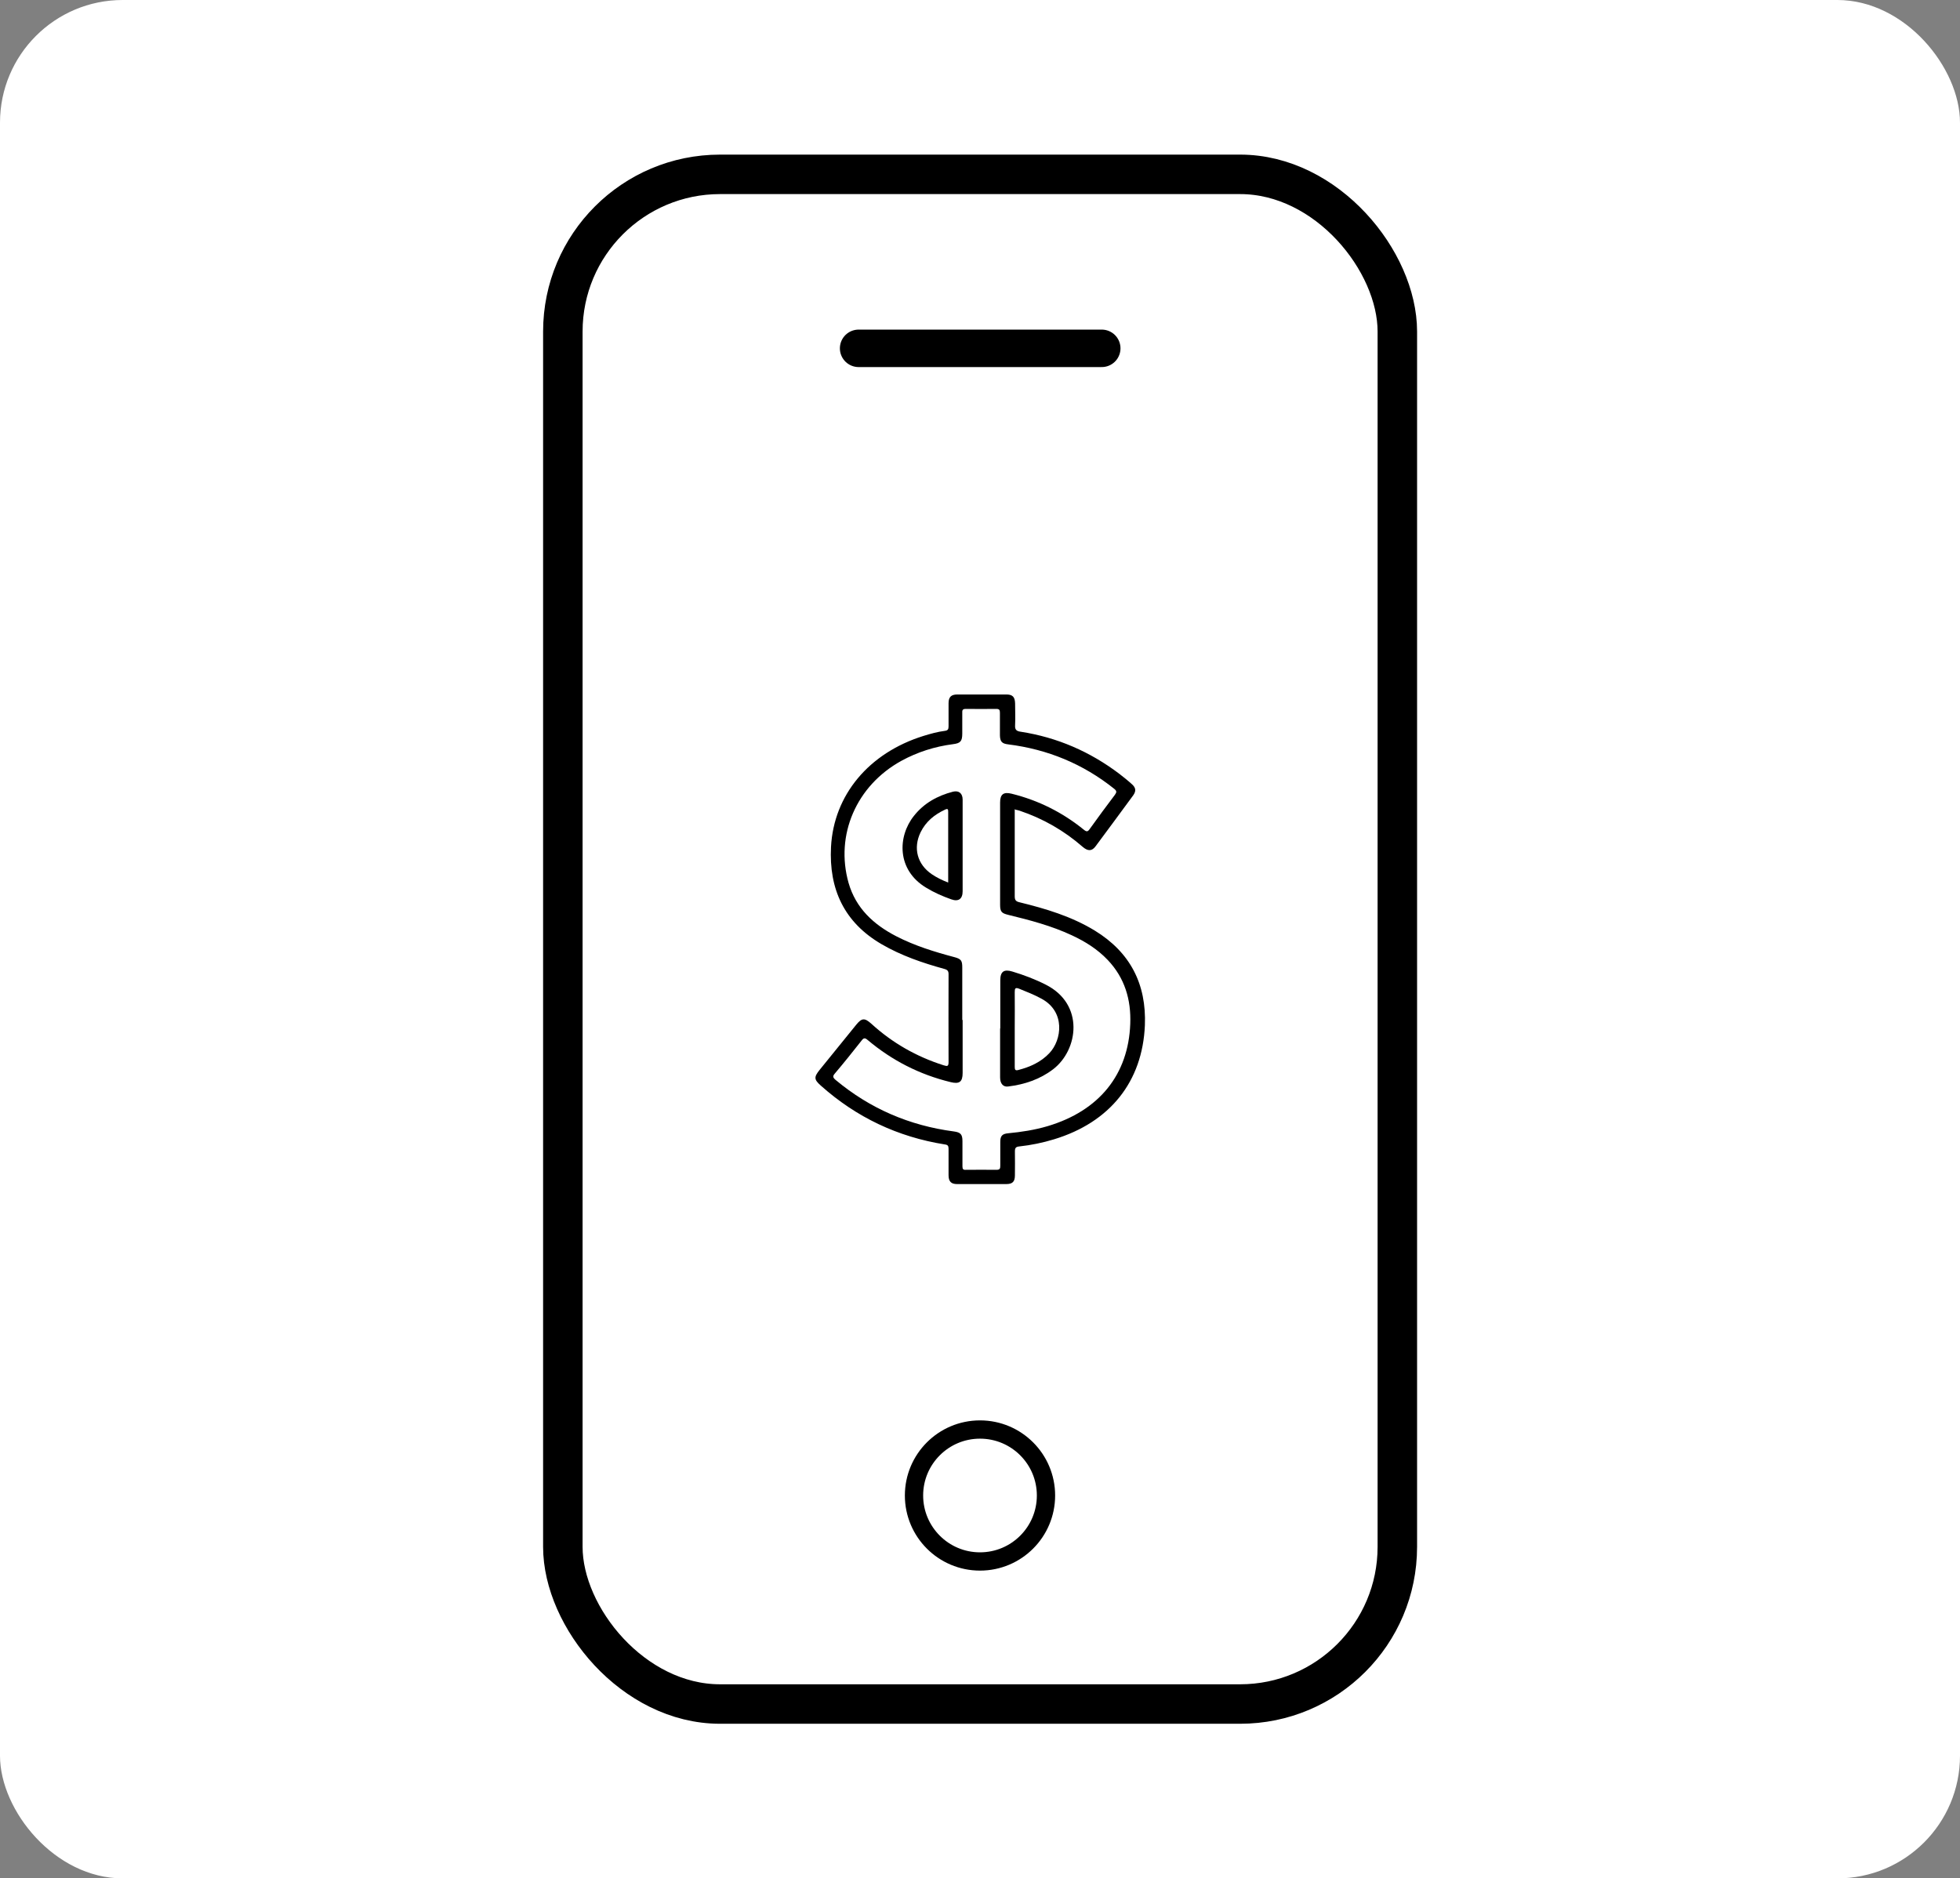 <?xml version="1.0" encoding="UTF-8"?><svg id="Layer_2" xmlns="http://www.w3.org/2000/svg" viewBox="0 0 107.22 102.78"><rect x="0" y="0" width="107.22" height="102.78" fill="#808080" stroke="none"/><defs><style>.cls-1{fill:#fff;}.cls-2,.cls-3,.cls-4{fill:none;stroke:#000;stroke-miterlimit:10;}.cls-3{stroke-linecap:round;stroke-width:2.05px;}.cls-4{stroke-width:2.16px;}</style></defs><g id="Layer_1-2"><g><rect class="cls-1" width="107.22" height="102.78" rx="6.71" ry="6.71"/><g><rect class="cls-4" x="30.79" y="9.54" width="45.65" height="83.7" rx="8.6" ry="8.6"/><circle class="cls-2" cx="53.61" cy="81.83" r="3.61"/><line class="cls-3" x1="46.97" y1="19.06" x2="60.27" y2="19.06"/><g><path d="M55.51,44.27v.3c0,1.49,0,2.98,0,4.46,0,.2,.04,.29,.26,.34,1.43,.35,2.84,.77,4.12,1.55,1.94,1.19,2.83,2.93,2.74,5.18-.13,3.09-1.91,5.31-4.97,6.24-.62,.19-1.26,.32-1.9,.39-.2,.02-.24,.09-.24,.28,.01,.43,0,.87,0,1.3,0,.35-.13,.48-.48,.48-.89,0-1.79,0-2.68,0-.33,0-.47-.14-.47-.49,0-.48,0-.96,0-1.44,0-.16-.04-.22-.21-.24-2.57-.41-4.83-1.48-6.78-3.22-.37-.33-.38-.46-.07-.85,.67-.83,1.34-1.65,2.01-2.48,.31-.38,.46-.38,.83-.05,1.15,1.05,2.47,1.8,3.95,2.27,.2,.06,.27,.07,.27-.18-.01-1.6,0-3.2,0-4.8,0-.17-.05-.24-.22-.29-1.2-.33-2.37-.73-3.45-1.36-2.04-1.19-2.88-3.01-2.76-5.32,.15-2.84,2.07-5.14,5.05-6.07,.39-.12,.78-.23,1.18-.28,.16-.02,.2-.09,.2-.24,0-.42,0-.85,0-1.27,0-.34,.14-.48,.48-.48,.89,0,1.79,0,2.68,0,.34,0,.47,.13,.48,.49,0,.4,.02,.79,0,1.19-.02,.26,.09,.33,.32,.36,1.99,.31,3.78,1.09,5.38,2.3,.23,.18,.46,.36,.68,.56,.23,.2,.25,.38,.08,.62-.68,.93-1.37,1.86-2.06,2.79-.2,.27-.42,.27-.7,.03-1.02-.89-2.17-1.55-3.45-1.98-.07-.02-.14-.04-.24-.06Zm-2.85,11.53c0,.97,0,1.94,0,2.91,0,.49-.18,.62-.66,.5-1.69-.41-3.2-1.18-4.53-2.3-.15-.13-.22-.13-.34,.03-.48,.61-.96,1.21-1.46,1.8-.13,.15-.11,.22,.04,.35,1.88,1.57,4.04,2.5,6.47,2.82,.37,.05,.47,.16,.47,.53,0,.46,0,.92,0,1.38,0,.15,.04,.2,.19,.19,.56,0,1.11-.01,1.67,0,.19,0,.21-.07,.21-.23,0-.43,0-.87,0-1.3,0-.33,.11-.44,.43-.47,.73-.07,1.45-.18,2.16-.39,2.82-.84,4.42-2.82,4.52-5.6,.05-1.32-.3-2.51-1.23-3.49-.56-.59-1.23-1.01-1.96-1.35-1.11-.52-2.29-.83-3.48-1.12-.37-.09-.45-.17-.45-.56,0-1.86,0-3.73,0-5.59,0-.45,.19-.59,.63-.48,1.46,.36,2.78,1.02,3.95,1.97,.16,.13,.22,.11,.33-.05,.45-.63,.91-1.25,1.37-1.86,.1-.14,.11-.21-.04-.33-1.7-1.36-3.64-2.16-5.8-2.43-.34-.04-.44-.15-.45-.49,0-.41,0-.83,0-1.24,0-.16-.04-.21-.2-.21-.56,0-1.11,.01-1.67,0-.17,0-.2,.07-.19,.22,0,.38,0,.75,0,1.13,0,.42-.1,.53-.51,.58-1,.13-1.94,.43-2.82,.91-2.47,1.36-3.63,4.06-2.89,6.68,.4,1.39,1.37,2.28,2.61,2.92,1.01,.52,2.08,.85,3.17,1.14,.38,.1,.44,.19,.44,.57,0,.96,0,1.92,0,2.88Z"/><path d="M54.72,56.27c0-.88,0-1.75,0-2.63,0-.48,.2-.62,.66-.48,.63,.19,1.24,.42,1.83,.72,2.12,1.07,1.78,3.56,.41,4.62-.73,.56-1.57,.84-2.47,.95-.27,.04-.44-.16-.44-.49,0-.89,0-1.79,0-2.68Zm.79,.02c0,.7,0,1.39,0,2.09,0,.15,.03,.21,.19,.17,.65-.17,1.24-.43,1.71-.93,.68-.72,.88-2.26-.43-2.97-.4-.22-.81-.38-1.23-.55-.21-.08-.24-.02-.24,.19,.01,.67,0,1.34,0,2Z"/><path d="M52.66,46.29c0,.83,0,1.66,0,2.48,0,.42-.23,.58-.62,.44-.48-.17-.94-.37-1.38-.64-1.61-.97-1.56-2.8-.67-3.92,.55-.7,1.29-1.11,2.14-1.33,.32-.08,.53,.09,.53,.43,0,.85,0,1.69,0,2.54Zm-.79,2c0-1.31,0-2.59,0-3.87,0-.14-.02-.19-.17-.12-.58,.27-1.05,.65-1.34,1.24-.42,.87-.18,1.76,.62,2.3,.27,.18,.55,.32,.89,.45Z"/></g></g></g></g></svg>